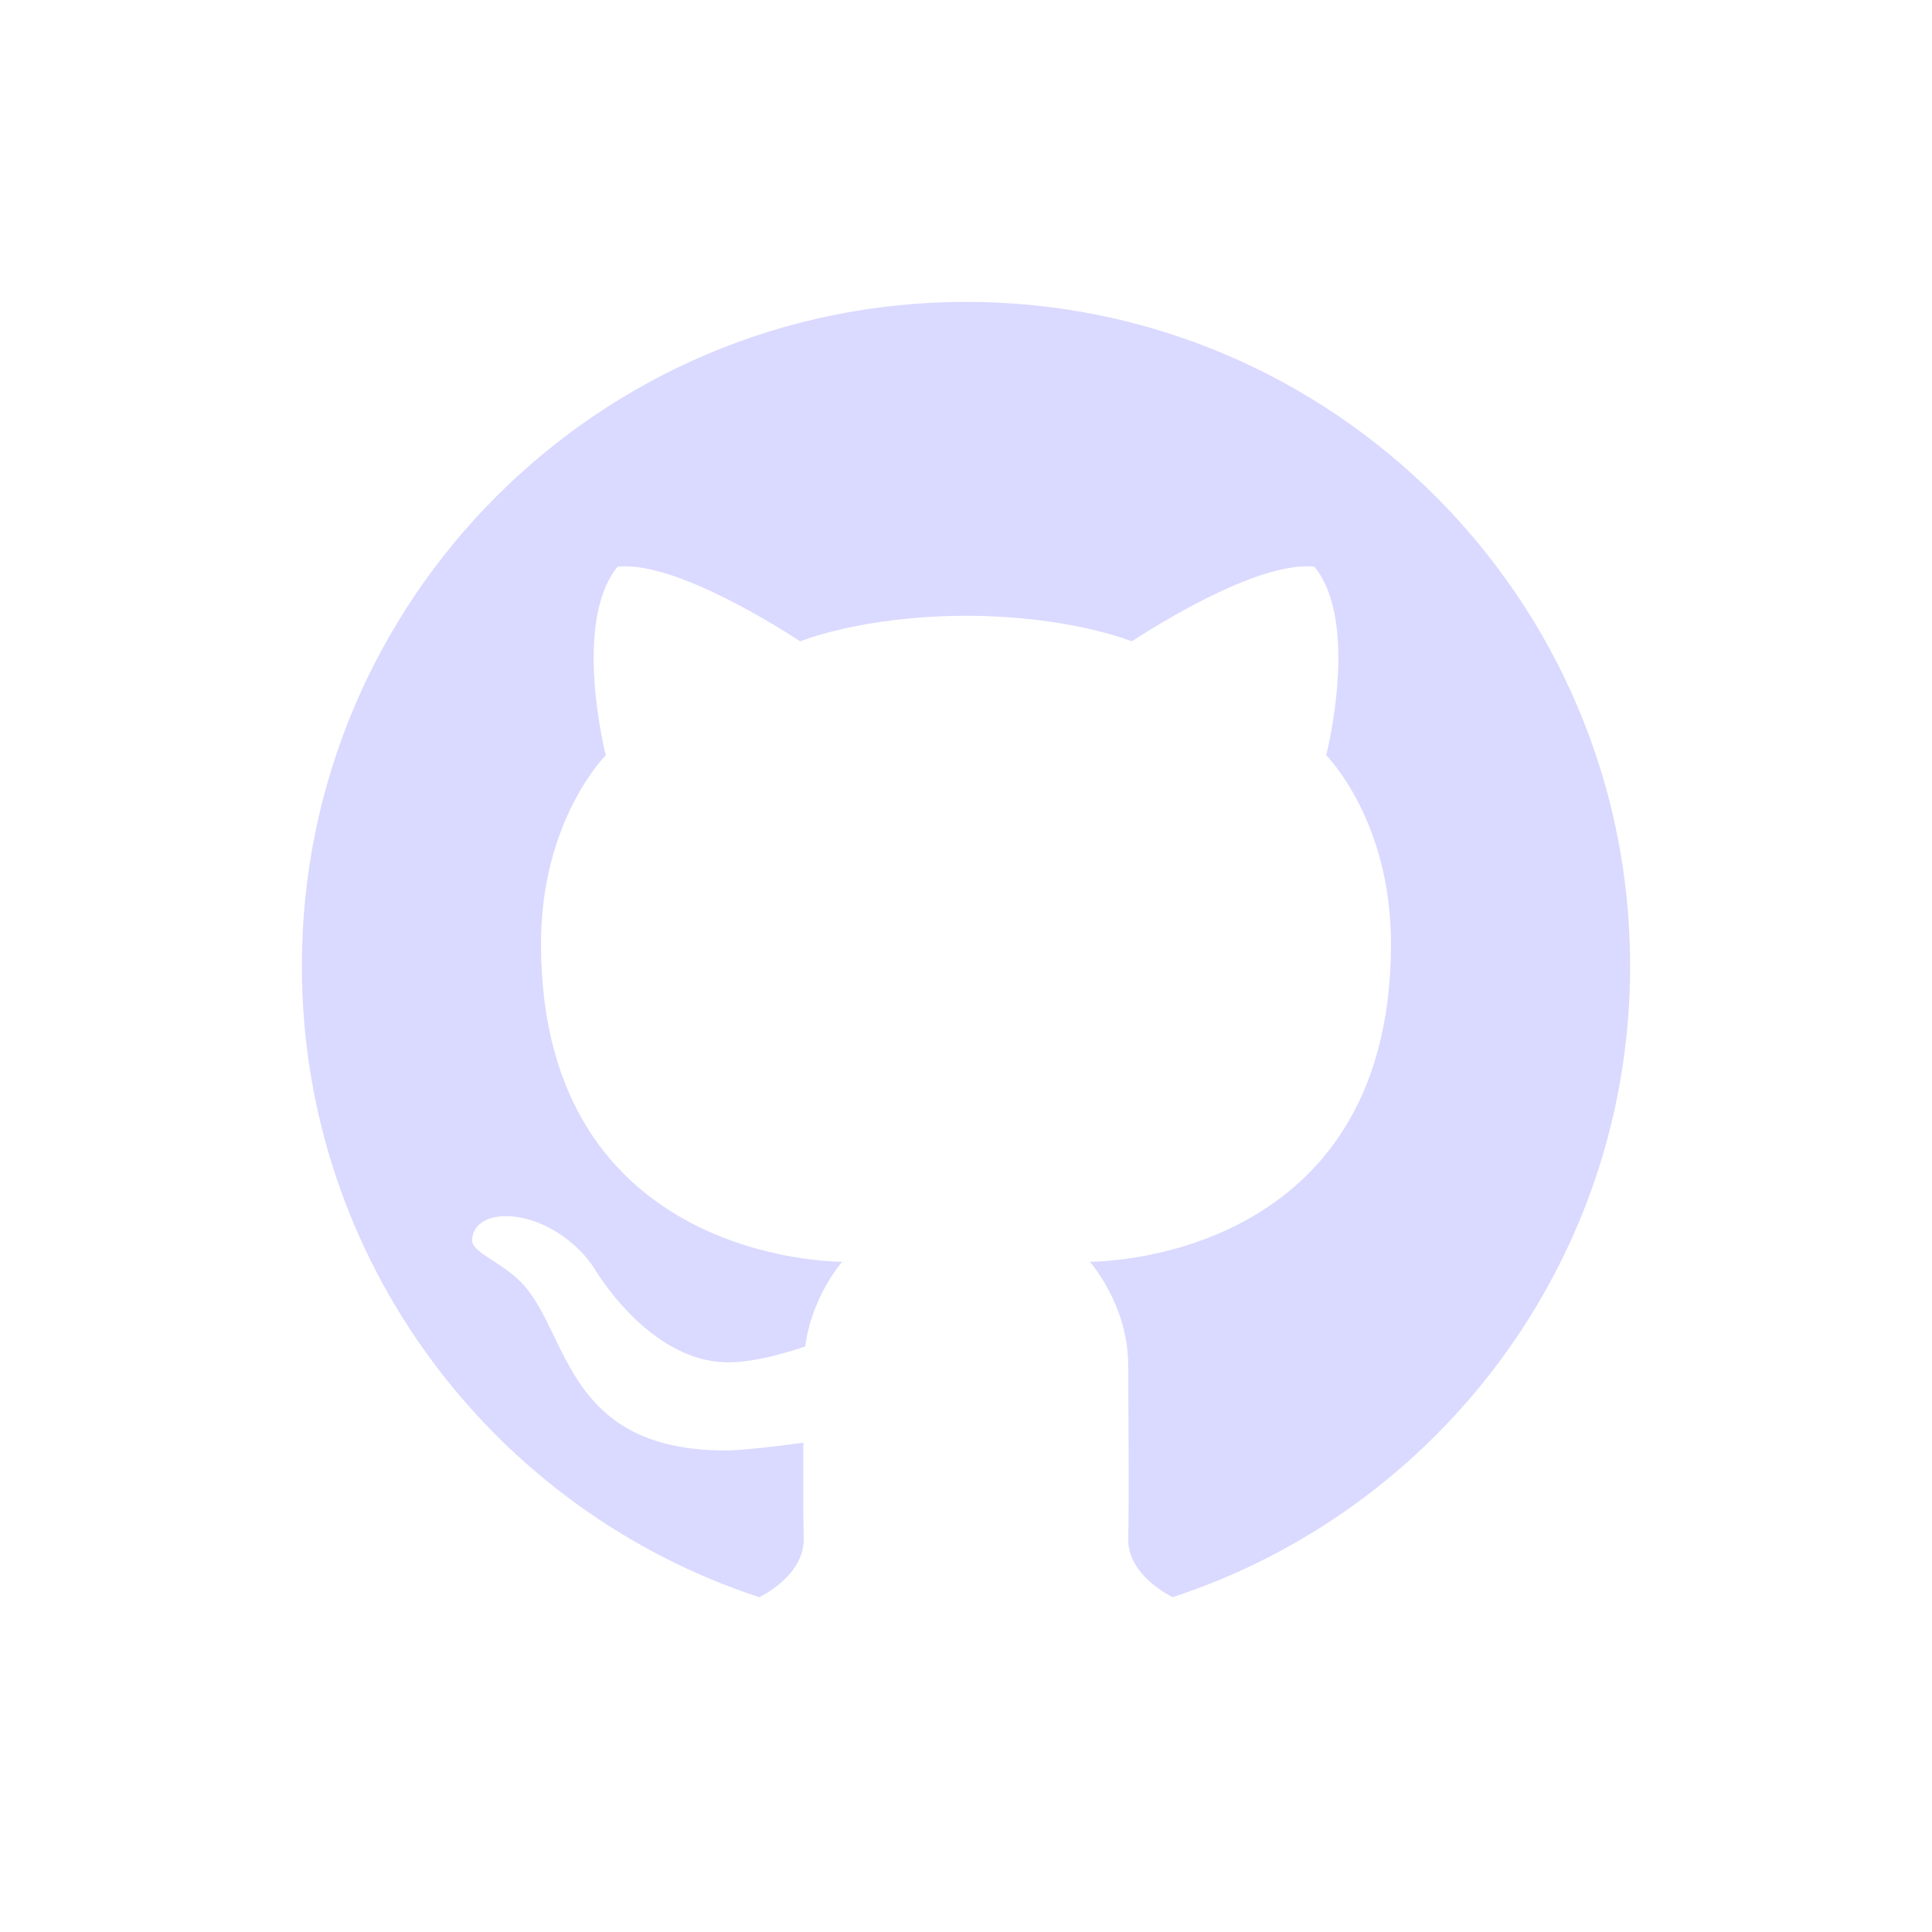 <svg width="48" height="48" viewBox="0 0 48 48" fill="none" xmlns="http://www.w3.org/2000/svg">
<path d="M24 7.5C33.112 7.5 40.5 14.887 40.5 24C40.5 31.326 35.723 37.534 29.116 39.687C29.117 39.681 29.12 39.671 29.12 39.671C29.12 39.671 28.006 39.149 28.03 38.218C28.057 37.193 28.03 34.801 28.03 33.922C28.03 32.415 27.076 31.347 27.076 31.347C27.076 31.347 34.559 31.431 34.559 23.447C34.559 20.367 32.949 18.764 32.949 18.764C32.949 18.764 33.795 15.475 32.657 14.08C31.381 13.942 29.095 15.299 28.119 15.934C28.119 15.934 26.573 15.299 24 15.299C21.427 15.299 19.881 15.934 19.881 15.934C18.905 15.299 16.62 13.942 15.344 14.08C14.205 15.475 15.051 18.764 15.051 18.764C15.051 18.764 13.441 20.366 13.441 23.447C13.441 31.431 20.924 31.347 20.924 31.347C20.924 31.347 20.17 32.199 20.005 33.452C19.483 33.629 18.714 33.847 18.093 33.847C16.469 33.847 15.234 32.269 14.781 31.539C14.335 30.819 13.42 30.215 12.566 30.215C12.005 30.215 11.73 30.496 11.73 30.817C11.73 31.138 12.518 31.362 13.037 31.957C14.133 33.213 14.114 36.036 18.018 36.036C18.442 36.036 19.307 35.932 19.959 35.844C19.955 36.733 19.954 37.671 19.968 38.219C19.991 39.151 18.878 39.673 18.878 39.673C18.878 39.673 18.881 39.682 18.883 39.688C12.277 37.534 7.5 31.326 7.5 24C7.5 14.887 14.887 7.5 24 7.5Z" fill="#DAD9FF"/>
</svg>
